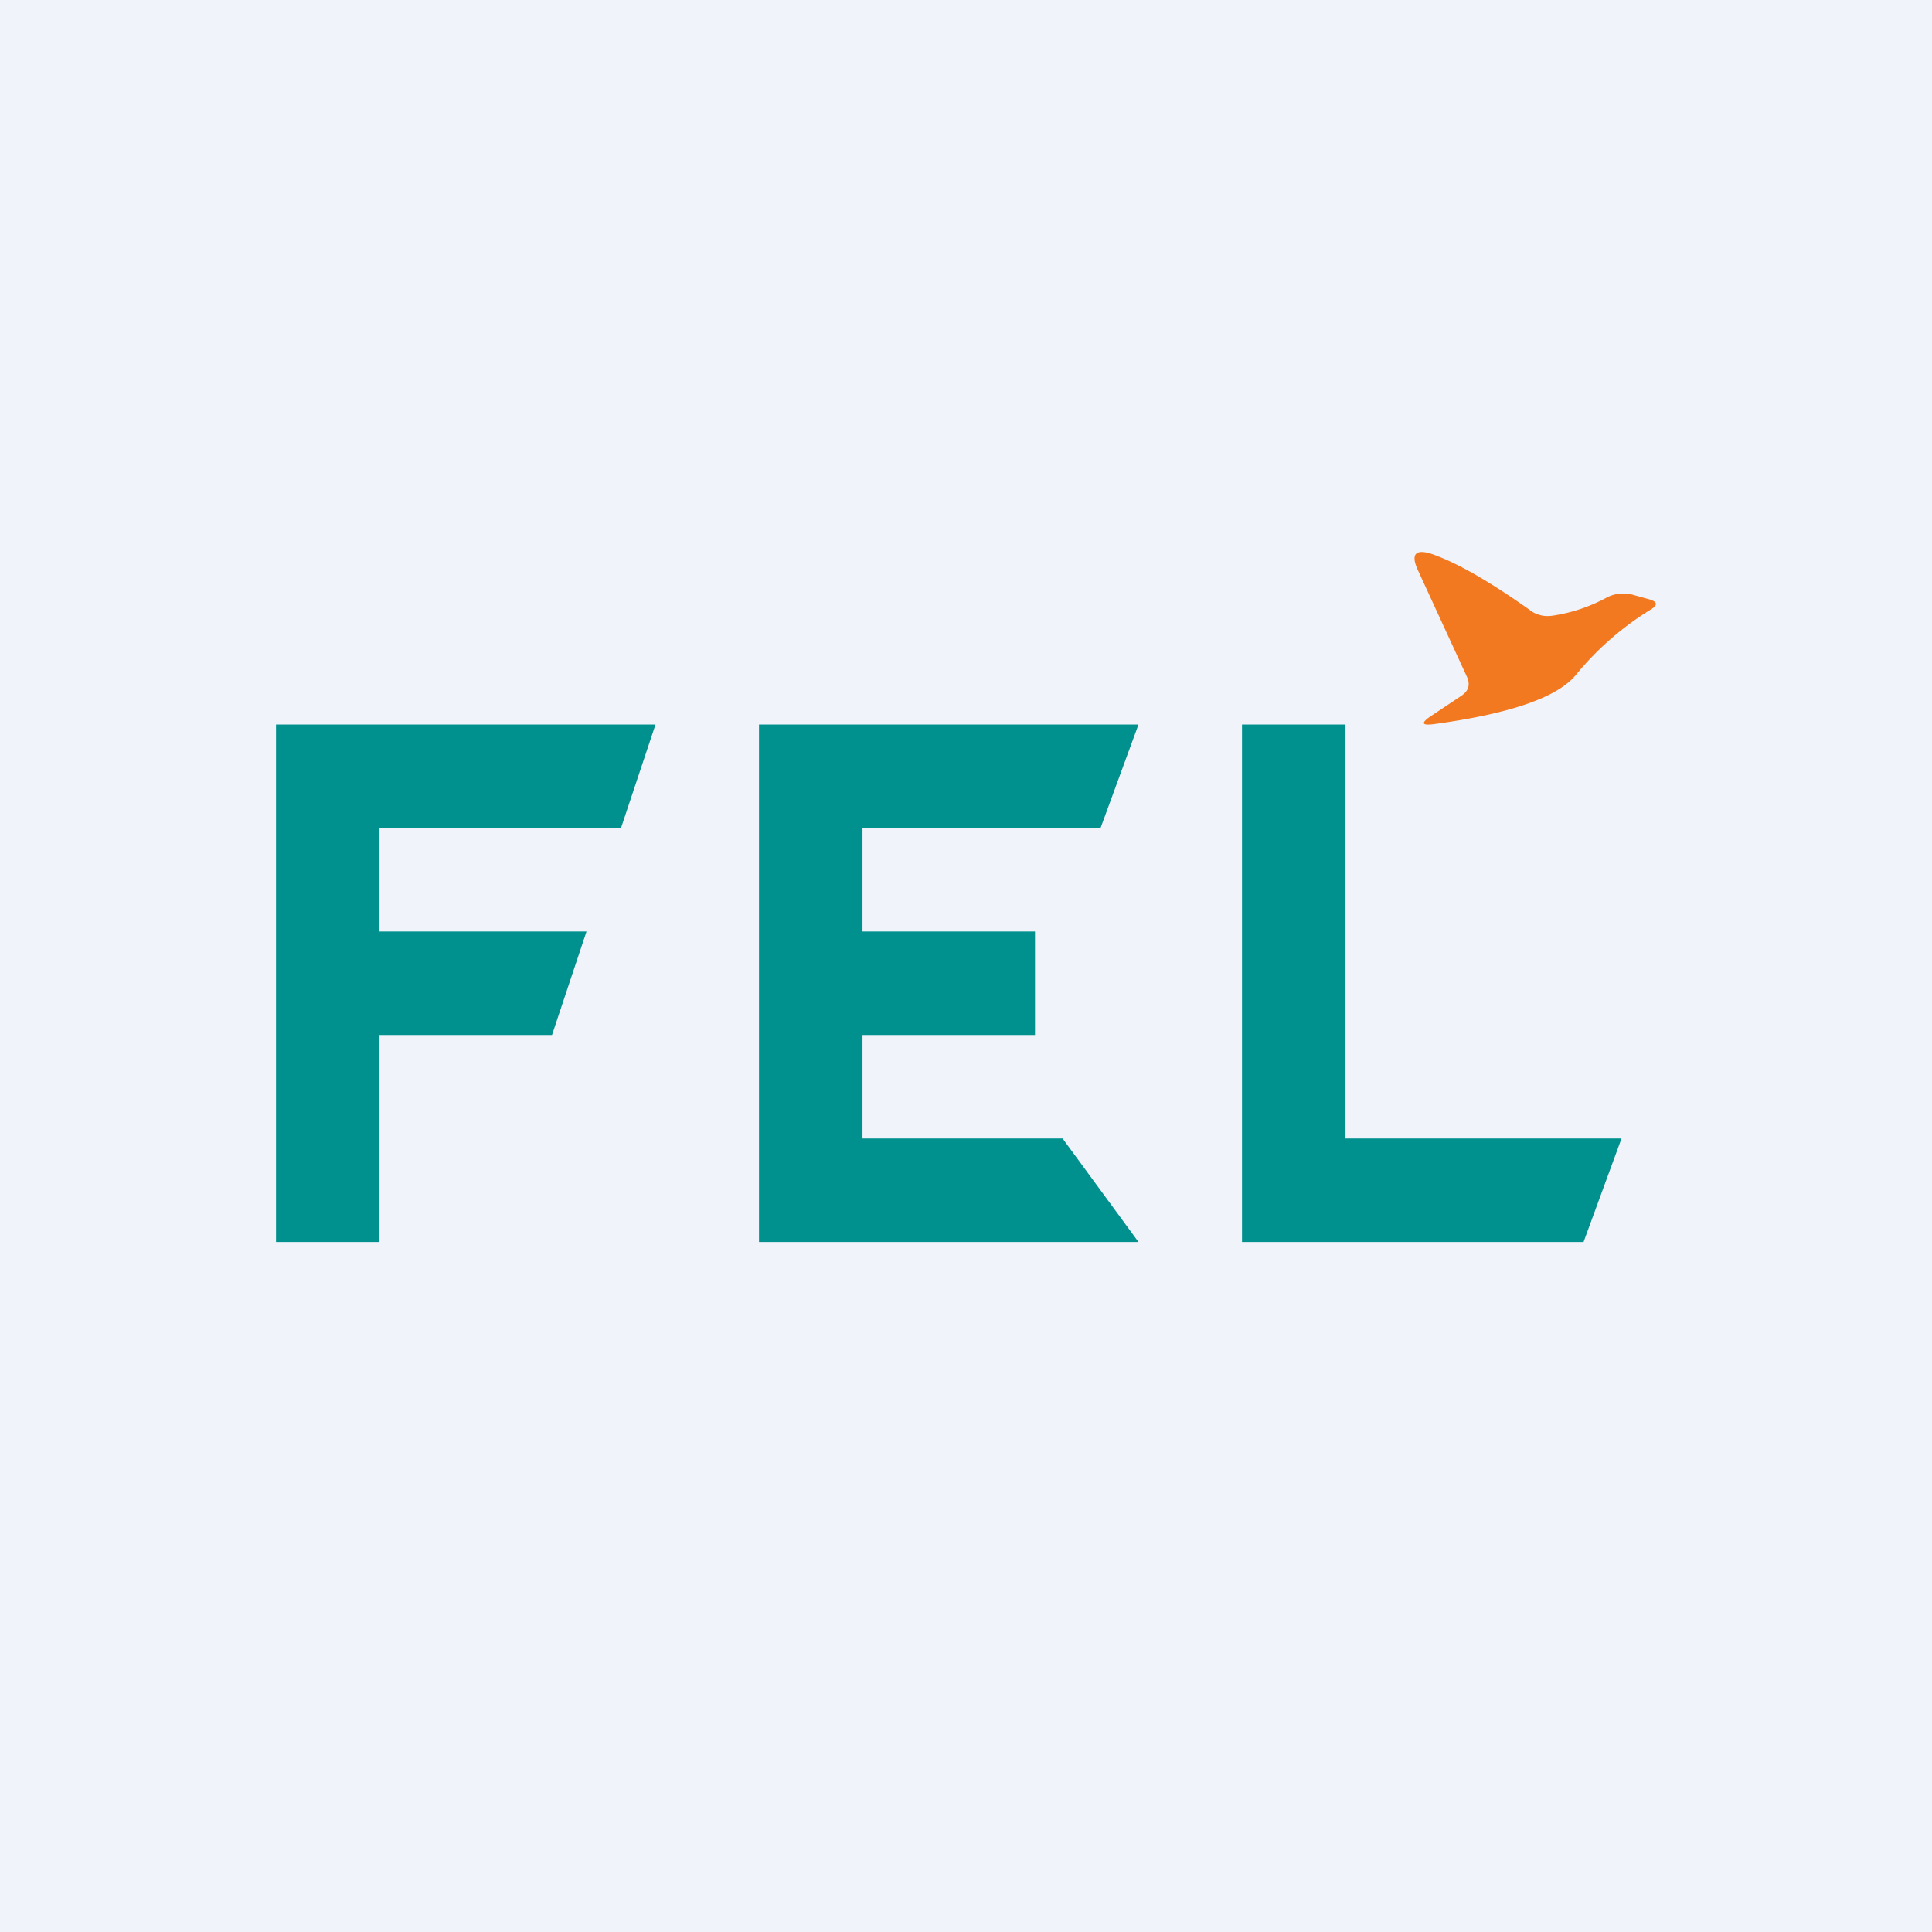 <svg width="56" height="56" viewBox="0 0 56 56" xmlns="http://www.w3.org/2000/svg"><path fill="#F0F3FA" d="M0 0h56v56H0z"/><path d="M44.97 17.85a4.73 4.73 0 0 0 1.62-.54 1.05 1.05 0 0 1 .74-.07l.47.13c.24.07.26.16.06.29a8.67 8.67 0 0 0-2.18 1.9c-.53.65-1.89 1.12-4.05 1.42-.4.06-.47 0-.19-.2l.9-.6c.22-.14.28-.32.19-.54l-1.43-3.11c-.24-.52-.04-.66.57-.41.7.27 1.6.8 2.7 1.58.07.06.17.1.28.13.1.03.21.03.32.02Z" fill="#F37920"/><path d="M19 21H8v15h3v-6h5l1-3h-6v-3h7l1-3ZM33 21H22v15h11l-2.2-3H25v-3h5v-3h-5v-3h6.9l1.1-3ZM39 21h-3v15h9.9l1.1-3h-8V21Z" fill="#00918F"/></svg>